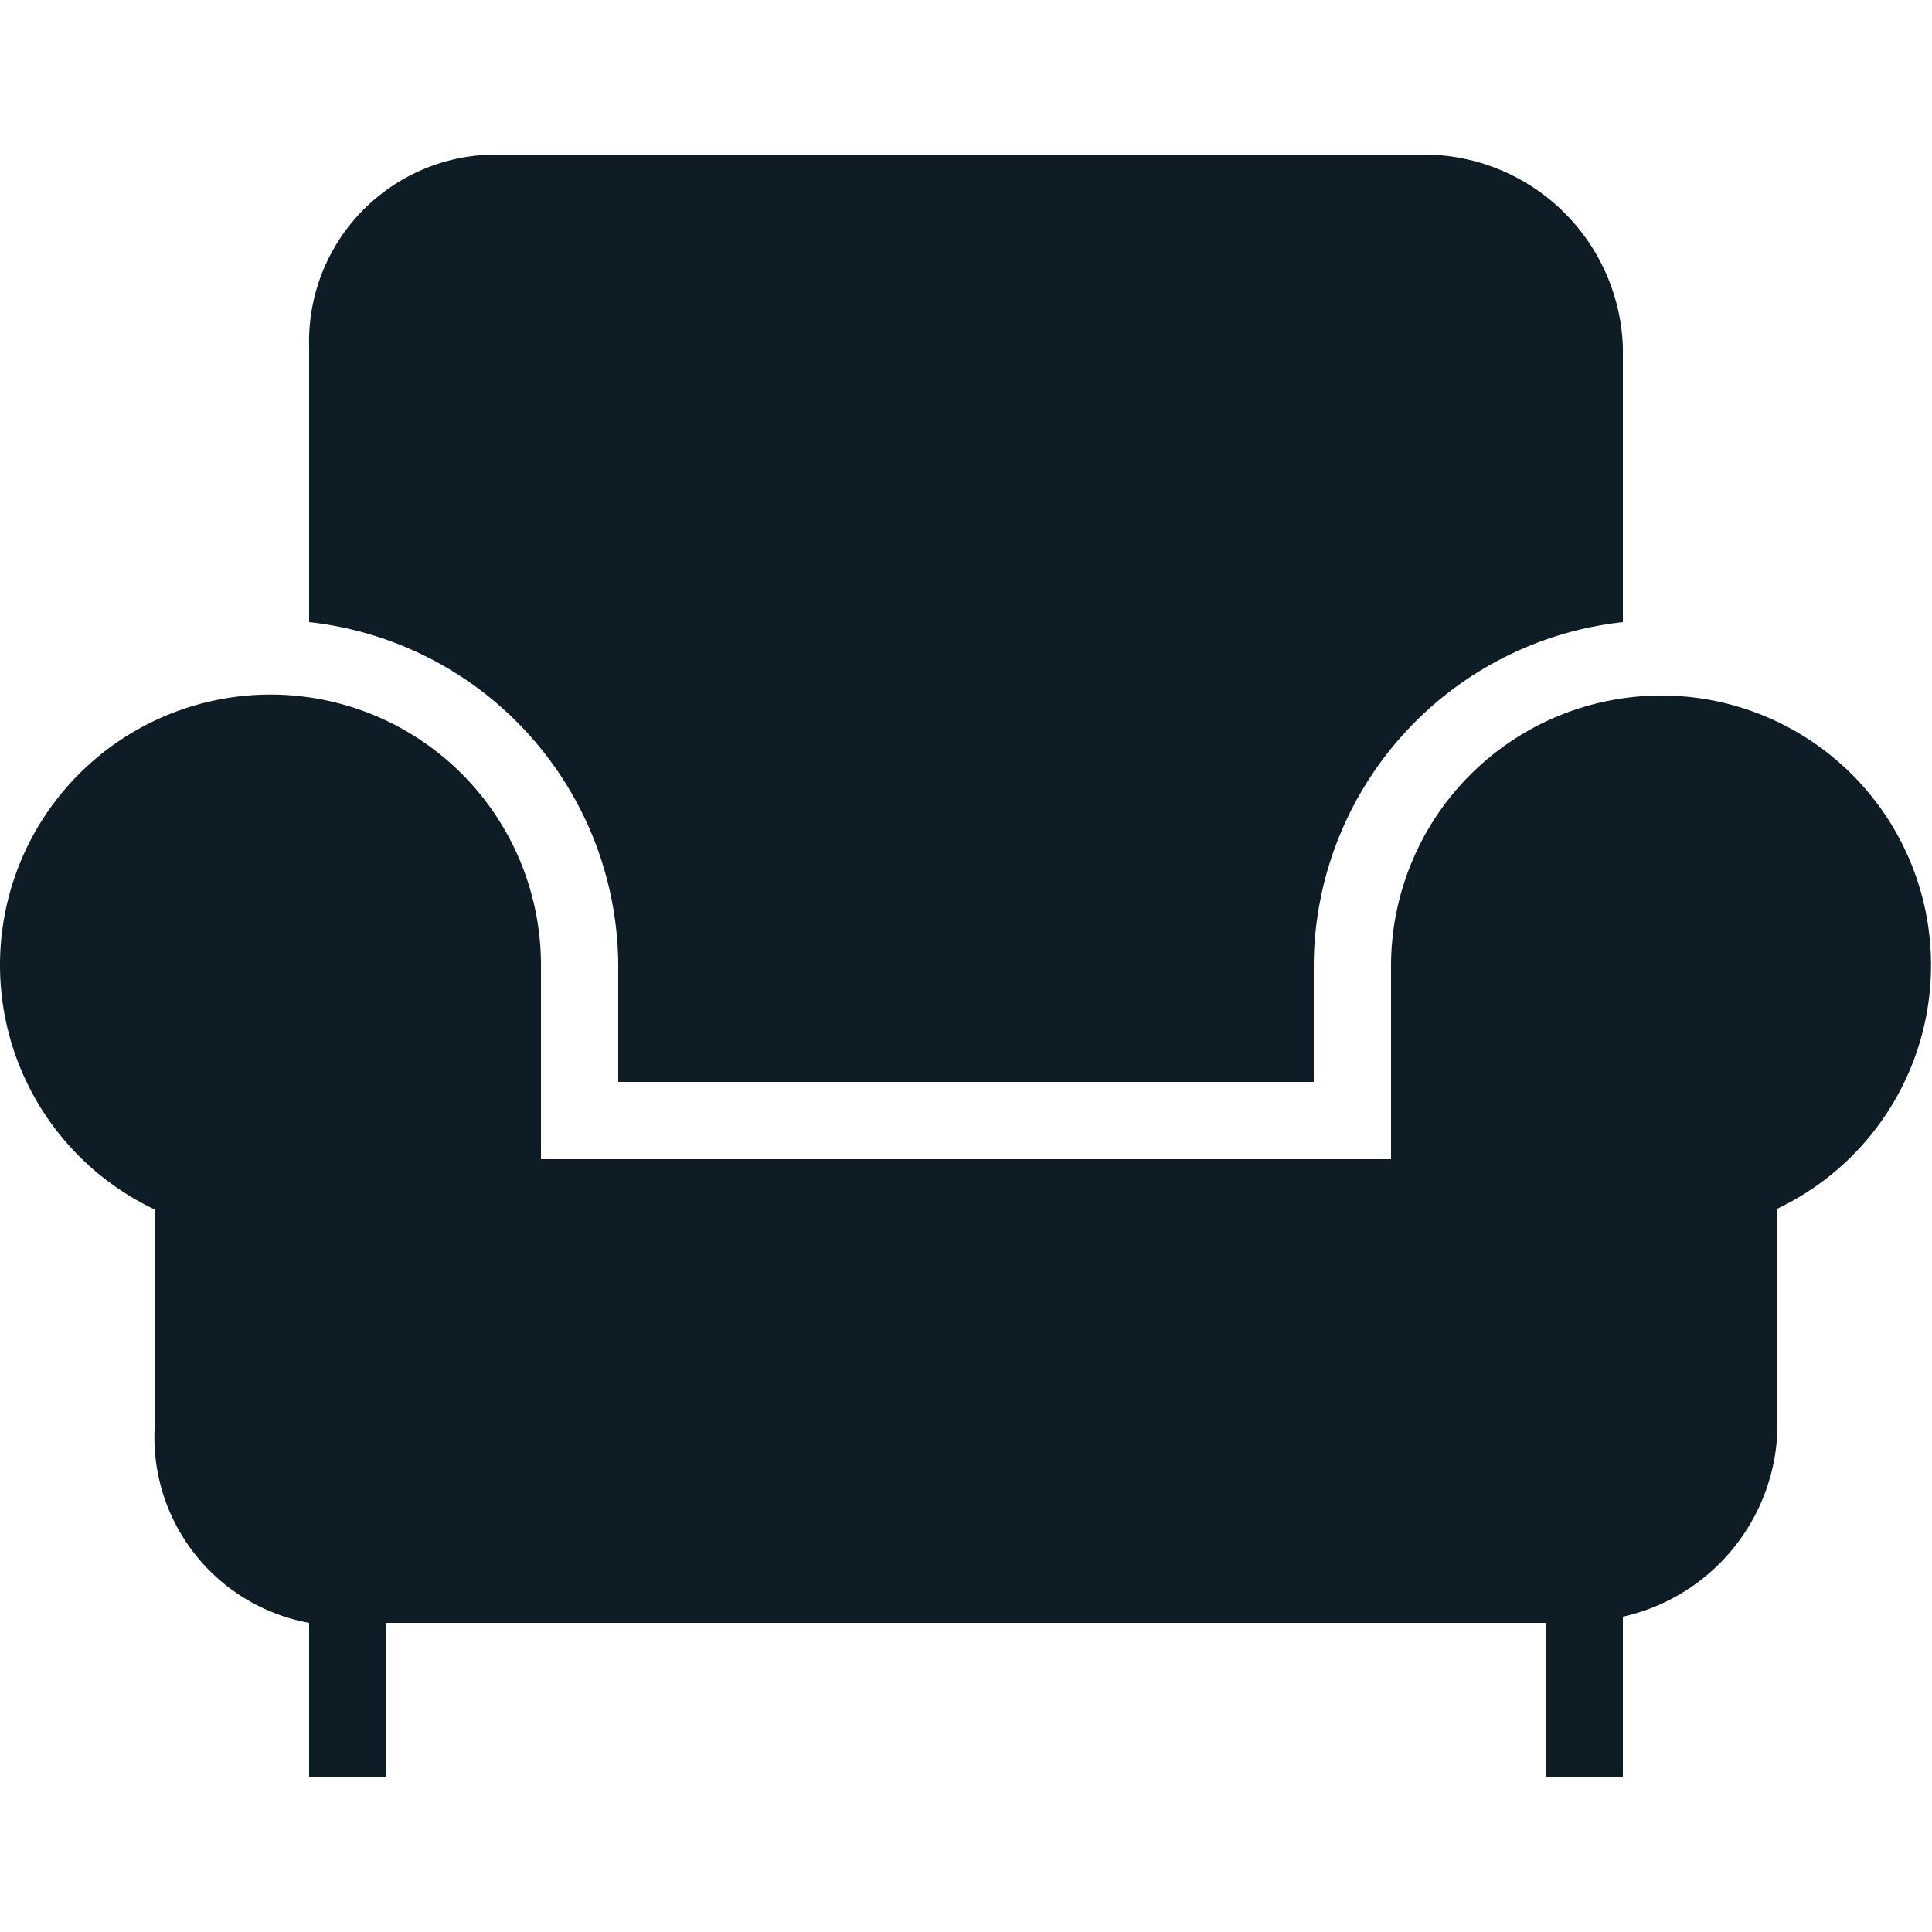 <svg id="Layer_1" data-name="Layer 1" xmlns="http://www.w3.org/2000/svg" viewBox="0 0 25 25"><title>Sofa Chair</title><path id="Sofa_Chair" data-name="Sofa Chair" d="M4,8.05V4.49A2.42,2.42,0,0,1,6.4,2h12A2.58,2.58,0,0,1,21,4.49V8.05a4.49,4.49,0,0,0-4,4.45V14H8V12.5A4.49,4.49,0,0,0,4,8.05ZM21.5,9A3.5,3.5,0,0,0,18,12.5V15H7V12.5a3.5,3.5,0,1,0-5,3.15V18.5A2.44,2.44,0,0,0,4,21v2H5V21H20v2h1V20.92a2.56,2.56,0,0,0,2-2.42V15.64A3.49,3.49,0,0,0,21.5,9Z" fill="#0e1d25"/></svg>